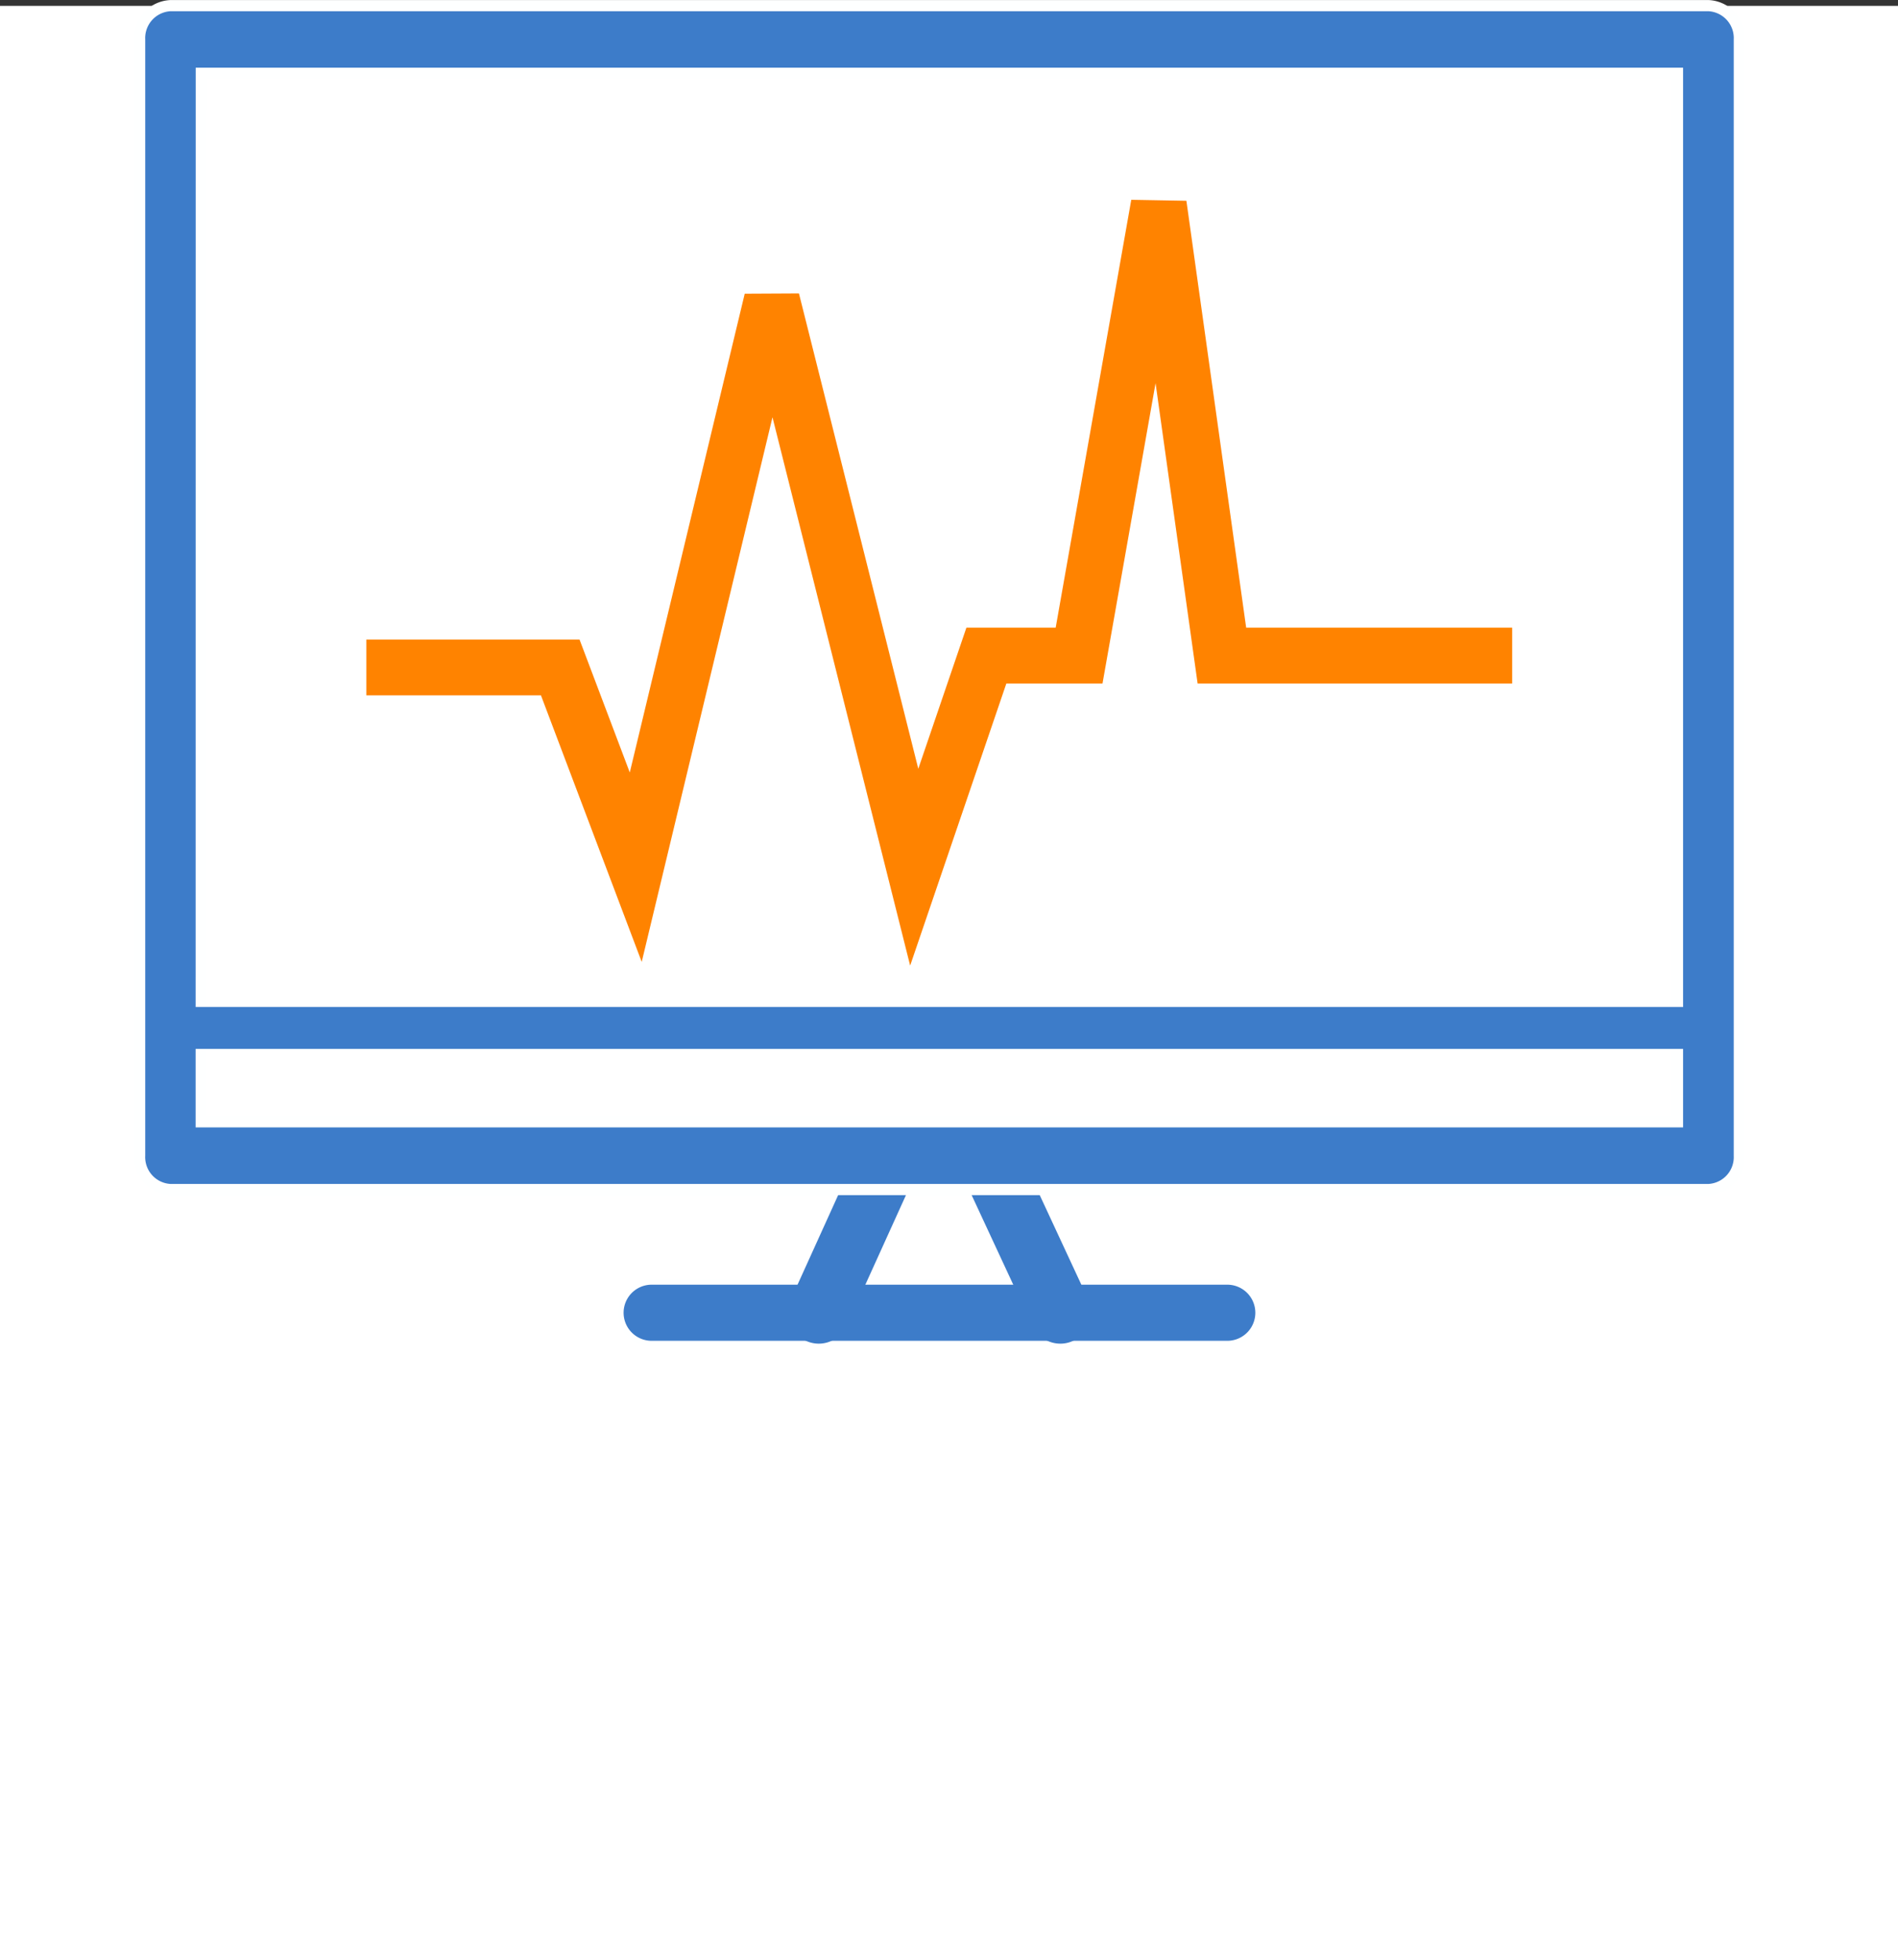 <svg xmlns="http://www.w3.org/2000/svg" width="68" height="70.21" viewBox="0 0 68 70.21"><rect x="0" y="0" width="68" height="70.21" fill="#333333" stroke="none"/><defs><style>.a{fill:#fff;}.b,.c,.d{fill:#3d7cc9;}.b,.d{stroke:#feffff;}.b{stroke-width:0.2px;}.c{stroke:rgba(0,0,0,0);}.d{stroke-width:0.4px;}.e,.f{fill:none;}.e{stroke:#ff8300;stroke-width:2px;}.f{stroke:#3d7cc9;stroke-width:1.5px;}</style></defs><g transform="translate(-131 -1174.79)"><path class="a" d="M0,0H68V70H0Z" transform="translate(131 1175)"/><g transform="translate(119.87 -462.01)"><path class="b" d="M1287.39,291.975h-20.623a1.1,1.1,0,1,1,0-2.21h20.623a1.1,1.1,0,1,1,0,2.21Z" transform="translate(-1232.29 1392.95)"/><path class="c" d="M1286.828,278.815a1.11,1.11,0,0,1-1.006-1.564l2.537-5.594a1.106,1.106,0,0,1,2.015.914l-2.537,5.594A1.108,1.108,0,0,1,1286.828,278.815Z" transform="translate(-1246.367 1406.112)"/><path class="c" d="M1309.715,278.814a1.108,1.108,0,0,1-1-.641l-2.6-5.594a1.106,1.106,0,0,1,2.006-.932l2.6,5.594a1.105,1.105,0,0,1-.537,1.468A1.079,1.079,0,0,1,1309.715,278.814Z" transform="translate(-1260.599 1406.113)"/><path class="d" d="M1264.077,191.292h-55.1a1.162,1.162,0,0,1-1.106-1.213V150.1a1.162,1.162,0,0,1,1.106-1.213h55.1a1.162,1.162,0,0,1,1.106,1.213v39.982A1.162,1.162,0,0,1,1264.077,191.292Zm-54-2.425h52.891V151.31H1210.08Z" transform="translate(-1191.738 1488.115)"/><path class="e" d="M47.348,1778.707h6.947L57,1785.861l4.877-20.308,5.1,20.308,2.585-7.579h3.322l2.854-16.152L78,1778.282H88.4" transform="translate(-23.093 -118)"/><line class="f" x2="54.656" transform="translate(17.677 1673.619)"/></g></g></svg>
